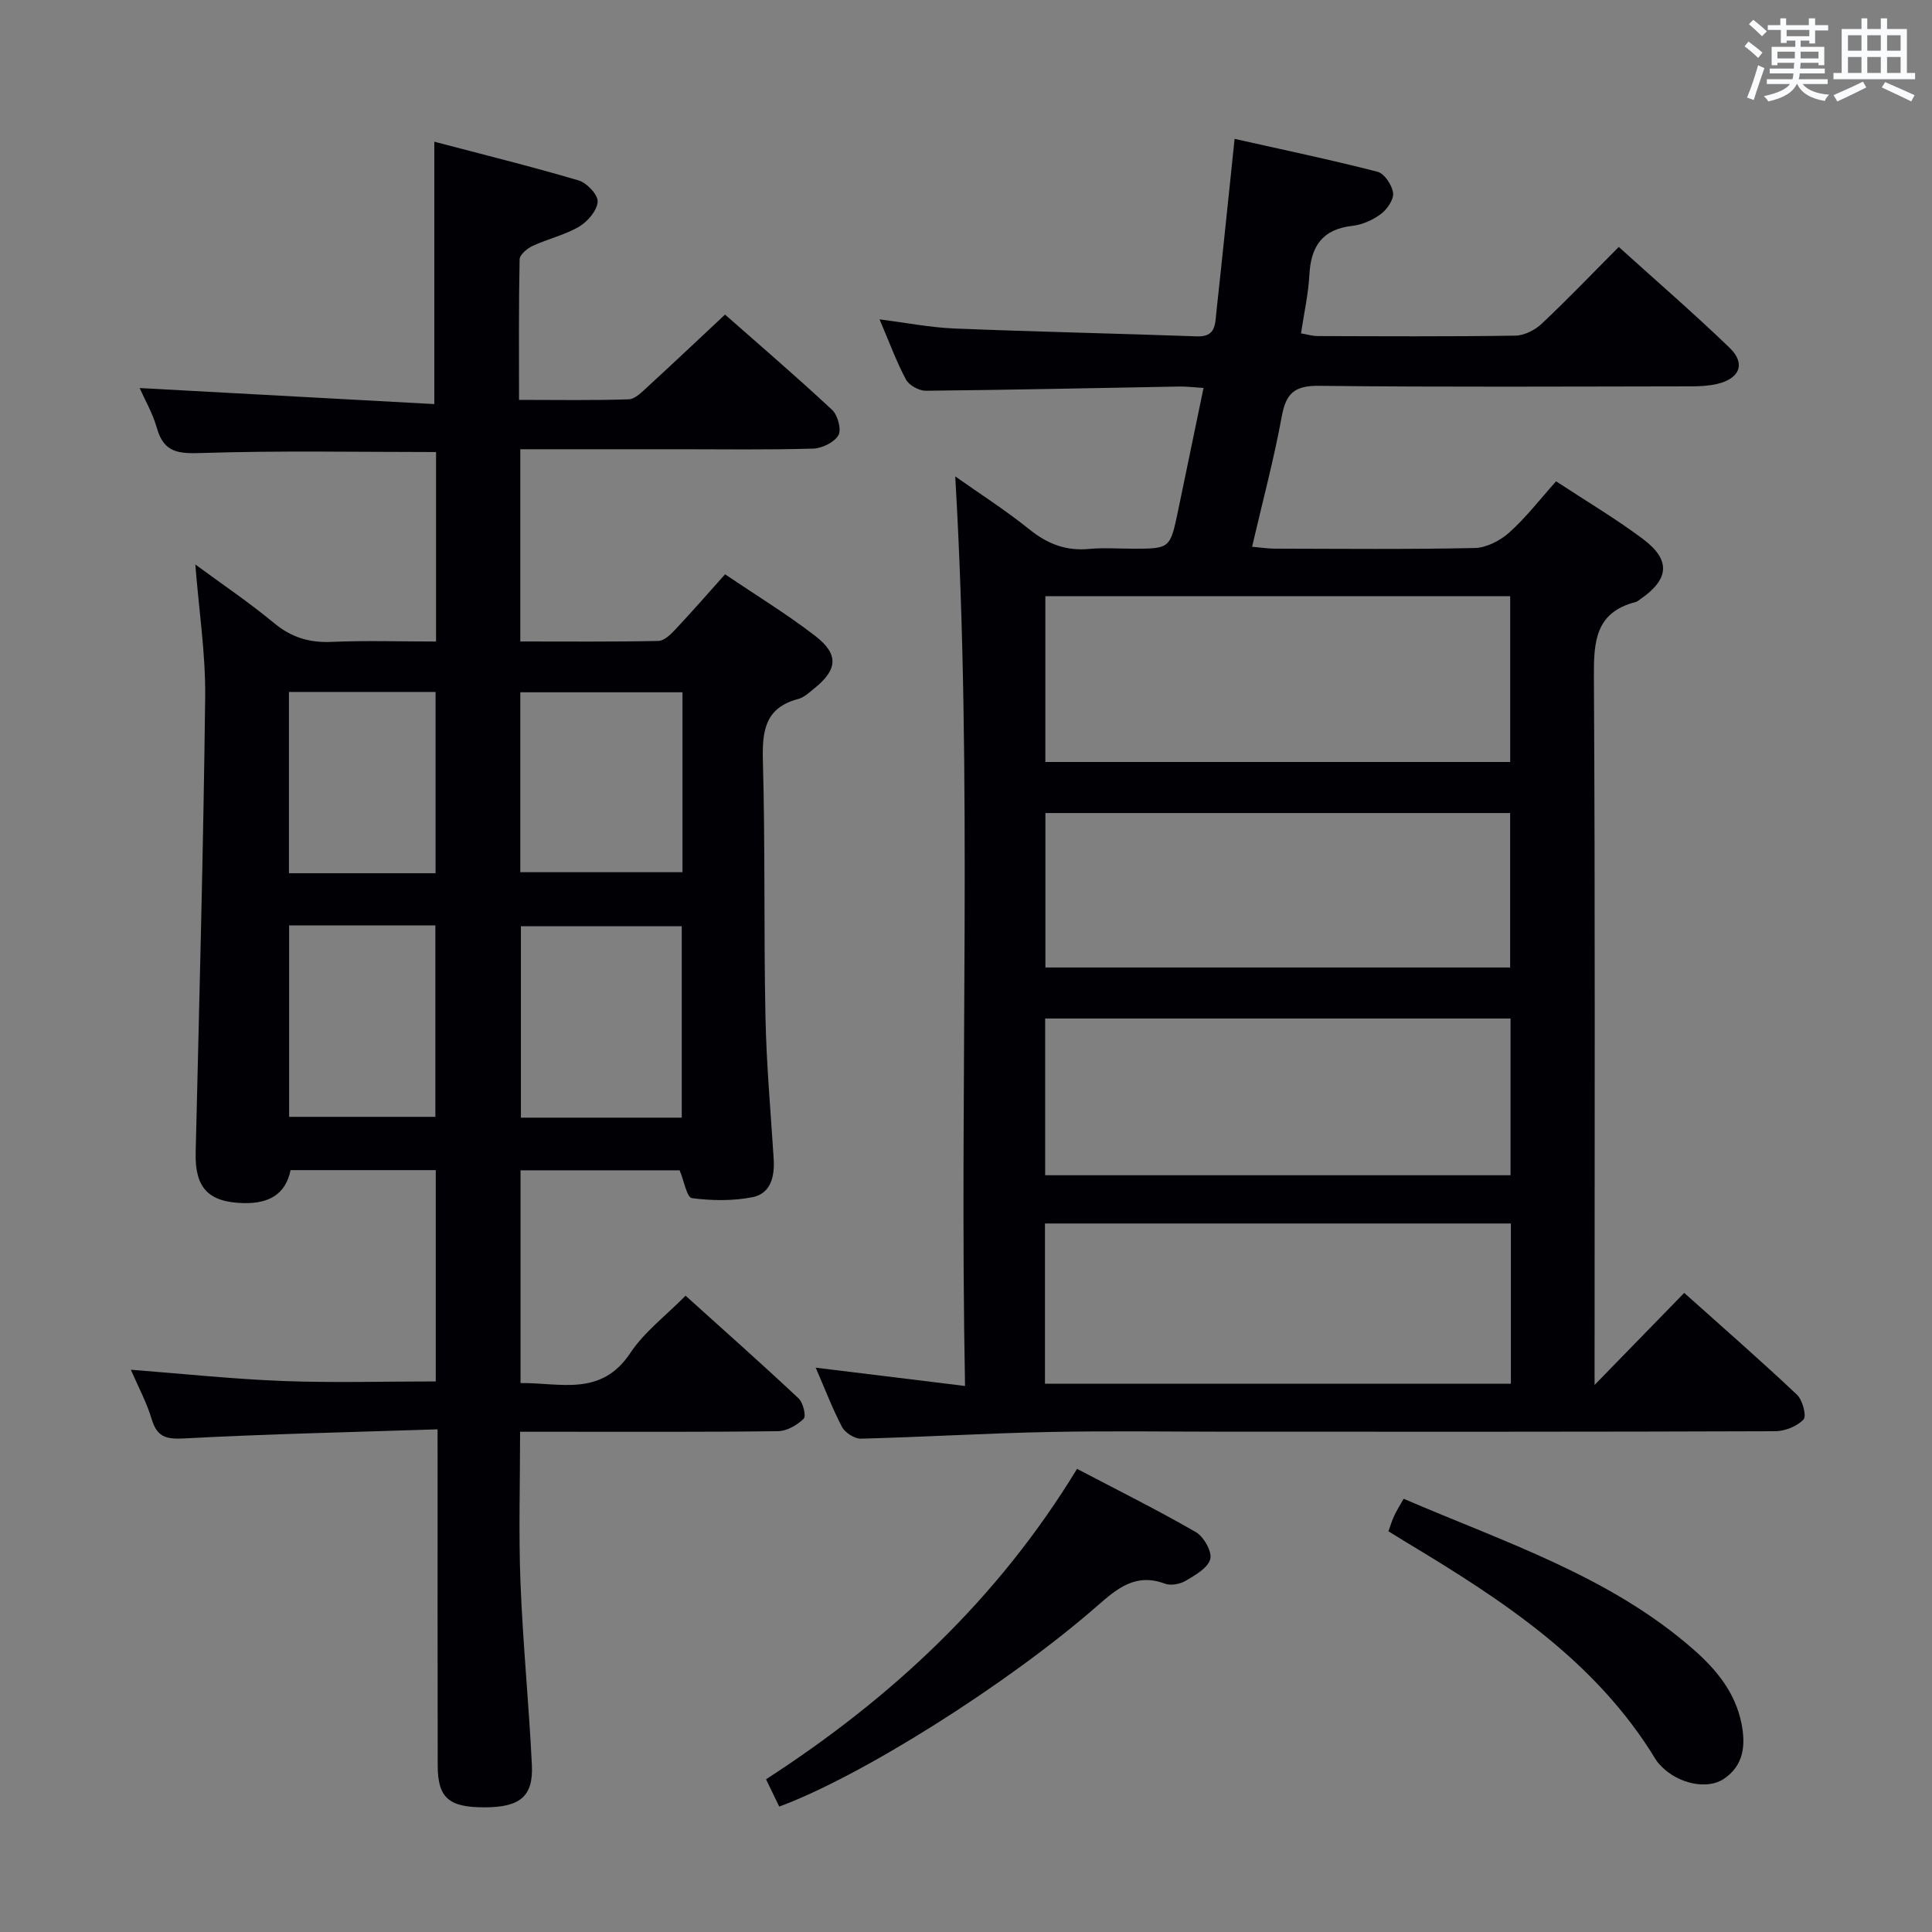 <svg enable-background="new 0 0 400 400" viewBox="0 0 400 400" xmlns="http://www.w3.org/2000/svg"><rect x="0" y="0" width="400" height="400" fill="#808080" stroke="none"/><g fill="#010105"><path d="m168.88 283.16c10.45 1.28 20.24 2.48 30.92 3.79-1.21-63.2 1.65-125.58-2.03-188.32 5.04 3.57 10.44 7.01 15.39 11 3.73 3.01 7.58 4.47 12.34 4.02 2.97-.28 5.99-.05 8.99-.05 7.76 0 7.77 0 9.42-7.87 1.73-8.27 3.43-16.54 5.27-25.41-1.97-.12-3.53-.32-5.08-.29-17.47.31-34.94.7-52.42.87-1.4.01-3.47-1.12-4.11-2.32-2.02-3.79-3.5-7.86-5.47-12.46 5.52.7 10.46 1.68 15.43 1.89 16.78.68 33.57 1.03 50.35 1.63 3.87.14 3.69-2.59 3.95-4.97 1.28-11.71 2.47-23.43 3.78-35.92 9.77 2.2 19.74 4.28 29.59 6.81 1.42.37 3.01 2.75 3.22 4.37.18 1.37-1.22 3.4-2.51 4.37-1.67 1.25-3.86 2.23-5.92 2.46-6.25.7-8.59 4.27-8.9 10.17-.21 3.93-1.09 7.83-1.73 12.09 1.26.21 2.34.55 3.42.56 13.66.04 27.33.12 40.98-.09 1.85-.03 4.06-1.16 5.45-2.48 5.32-5 10.37-10.29 15.94-15.88 7.79 7.04 15.56 13.76 22.95 20.88 3.38 3.25 2.11 6.39-2.59 7.48-1.75.41-3.61.5-5.41.5-25.66.03-51.32.18-76.97-.11-5-.06-6.85 1.44-7.74 6.26-1.63 8.92-3.99 17.72-6.16 27.06 1.77.15 3.19.38 4.61.39 13.83.03 27.66.17 41.48-.13 2.44-.05 5.28-1.53 7.16-3.21 3.44-3.08 6.3-6.81 9.69-10.6 6.14 4.04 12.27 7.67 17.94 11.91 5.89 4.4 5.51 8.39-.6 12.57-.27.19-.55.43-.85.51-8.41 2.15-8.7 8.25-8.66 15.57.27 46.82.14 93.64.14 140.45v6.08c6.49-6.66 12.4-12.73 18.56-19.06 8.37 7.5 16 14.14 23.35 21.09 1.16 1.09 2.02 4.41 1.35 5.12-1.34 1.42-3.84 2.42-5.86 2.43-37.49.14-74.98.1-112.46.1-12.66 0-25.33-.2-37.99.06-12.95.26-25.9 1.05-38.85 1.38-1.32.03-3.28-1.23-3.92-2.44-1.99-3.81-3.52-7.86-5.44-12.26zm143.79-125.4c0-11.71 0-23.08 0-34.33-32.36 0-64.39 0-96.24 0v34.33zm.14 95.55c-32.34 0-64.34 0-96.46 0v33.18h96.46c0-11.12 0-21.91 0-33.18zm-.07-42.44c-32.37 0-64.4 0-96.35 0v32.45h96.35c0-10.88 0-21.48 0-32.45zm-96.3-42.54v31.98h96.22c0-10.82 0-21.36 0-31.98-32.24 0-64.14 0-96.22 0z"/><path d="m90.59 295.93c-18.01.59-35.13.96-52.21 1.87-3.76.2-5.8-.08-6.97-3.96-1.07-3.58-2.89-6.93-4.32-10.25 10.68.82 21.04 1.93 31.44 2.33 10.42.4 20.88.09 31.69.09 0-14.47 0-29.01 0-43.75-10.1 0-19.9 0-30.06 0-1.04 5.1-4.6 6.94-9.69 6.83-7.34-.16-10.14-3.16-9.96-10.47.75-31.44 1.6-62.88 1.97-94.33.1-8.91-1.29-17.84-2.04-27.42 5.57 4.1 11.15 7.86 16.3 12.13 3.58 2.96 7.27 4.09 11.86 3.9 7.11-.31 14.24-.08 21.68-.08 0-13.43 0-26.34 0-39.23-16.27 0-32.38-.32-48.45.2-4.76.15-7.87.03-9.33-5.12-.89-3.13-2.57-6.02-3.59-8.33 20.36 1.11 40.64 2.21 61.01 3.32 0-18.65 0-36.01 0-54.32 9.88 2.6 19.95 5.09 29.89 8.02 1.7.5 4.03 2.99 3.93 4.41-.13 1.84-2.07 4.1-3.84 5.15-2.96 1.74-6.47 2.53-9.62 3.99-1.13.52-2.68 1.82-2.7 2.79-.2 9.46-.12 18.93-.12 29.09 7.87 0 15.3.14 22.71-.12 1.36-.05 2.79-1.56 3.97-2.64 5.26-4.82 10.44-9.73 15.97-14.9 7.09 6.25 14.78 12.84 22.18 19.74 1.17 1.09 1.97 4.1 1.29 5.25-.87 1.47-3.38 2.7-5.23 2.76-9.32.27-18.66.13-27.99.13-10.79 0-21.58 0-32.64 0v39.8c9.72 0 19.16.09 28.59-.11 1.2-.02 2.55-1.35 3.52-2.38 3.4-3.62 6.67-7.37 10.29-11.42 6.38 4.32 12.75 8.21 18.64 12.74 4.96 3.82 4.67 7-.17 10.89-1.03.83-2.1 1.86-3.31 2.18-6.92 1.82-7.5 6.64-7.33 12.85.49 17.65.17 35.31.53 52.97.2 9.8 1.08 19.58 1.7 29.37.23 3.64-.55 7.19-4.38 7.96-4.06.81-8.43.74-12.55.2-1.04-.14-1.63-3.58-2.54-5.76-10.73 0-21.66 0-32.94 0v44.05c8.17-.11 16.66 2.92 22.73-6.23 2.88-4.34 7.31-7.67 11.44-11.86 7.99 7.21 15.8 14.13 23.41 21.27.94.88 1.59 3.67 1.04 4.21-1.36 1.32-3.48 2.55-5.31 2.57-15.16.2-30.32.11-45.48.12-2.47 0-4.93 0-7.92 0 0 10.72-.32 20.98.08 31.21.49 12.61 1.75 25.18 2.36 37.79.32 6.51-2.47 8.74-9.74 8.76-7.46.02-9.75-1.94-9.76-8.68-.04-20.99-.02-41.99-.02-62.98-.01-1.81-.01-3.6-.01-6.6zm50.56-64.53c0-13.56 0-26.59 0-39.64-11.36 0-22.27 0-33.3 0v39.64zm-33.43-50.82h33.58c0-12.61 0-24.87 0-37.25-11.34 0-22.39 0-33.58 0zm-47.86 11.01v39.64h30.28c0-13.4 0-26.43 0-39.64-10.24 0-20.04 0-30.28 0zm30.32-10.8c0-12.79 0-25.16 0-37.53-10.35 0-20.29 0-30.36 0v37.53z"/><path d="m161.33 374.03c-.91-1.88-1.69-3.5-2.73-5.65 25.85-16.72 47.94-37.22 64.39-64.27 8.34 4.38 16.61 8.49 24.59 13.09 1.64.95 3.4 4.04 2.99 5.59-.48 1.84-3.11 3.32-5.08 4.49-1.18.7-3.1 1.06-4.32.6-6.05-2.26-9.85.98-14.03 4.63-18.71 16.35-49.08 35.38-65.81 41.52z"/><path d="m290.61 310.3c21.1 9.1 42.75 16.03 60.1 31.29 4.68 4.12 8.55 8.84 9.84 15.21.91 4.53.48 8.75-3.67 11.51-3.45 2.3-9.36.96-12.79-2.49-.47-.47-.94-.96-1.28-1.52-12.44-20.51-31.81-33.05-51.69-45.01-1.13-.68-2.25-1.38-3.66-2.25.39-1.07.69-2.12 1.14-3.09.47-1.05 1.09-2.02 2.01-3.65z"/></g><path d="m361.2 9.6.8-1c.9.7 1.9 1.4 2.9 2.3l-.9 1.1c-1-1-2-1.8-2.8-2.4zm.5 10.6c.9-2.1 1.6-4.3 2.3-6.7.4.2.8.4 1.3.6-.7 2.1-1.5 4.3-2.2 6.6zm.4-15.2.9-.9c1 .8 2 1.6 2.8 2.4l-1 1c-.9-.9-1.8-1.7-2.7-2.5zm12.5-1.2h1.2v1.4h2.7v1.1h-2.7v2.7h-1.2v-.6h-1.8v1.3h4.9v3.8h-1.2v-.5h-3.7c0 .4-.1.9-.1 1.2h5.1v1h-5.2c0 .5-.1.9-.2 1.2h6v1h-5.2c1.1 1.3 2.9 2 5.5 2.2-.4.4-.7.8-.9 1.3-2.9-.5-4.8-1.6-5.7-3.5h-.1c-.8 1.7-2.7 2.9-5.9 3.6-.2-.4-.6-.8-.9-1.1 2.8-.6 4.6-1.4 5.4-2.5h-4.8v-1h5.3c.1-.3.2-.7.2-1.2h-4.9v-1h5c0-.4 0-.8.1-1.2h-3.5v.5h-1.2v-3.8h4.9v-1.3h-1.8v.5h-1.2v-2.7h-2.7v-1h2.6v-1.4h1.2v1.4h4.7v-1.4zm-6.6 8.3h3.6c0-.4 0-.9 0-1.4h-3.6zm1.9-4.6h4.7v-1.3h-4.7zm6.6 3.2h-3.7v1.4h3.7z" fill="#fafbfc"/><path d="m385.3 3.8h1.3v2.2h2.8v-2.2h1.3v2.2h4.1v9.1h1.7v1.3h-16.9v-1.3h1.7v-9.1h4.1v-2.2zm.4 13.1.7 1.2c-1.8.9-3.8 1.9-6 2.9-.2-.4-.5-.8-.8-1.3 2.3-1 4.3-1.9 6.1-2.8zm-3.1-6.4h2.8v-3.2h-2.8zm0 4.6h2.8v-3.3h-2.8zm4-4.6h2.8v-3.2h-2.8zm0 4.6h2.8v-3.3h-2.8zm3.7 1.9c2.1.9 4.1 1.8 6.1 2.7l-.7 1.3c-2.2-1.1-4.2-2-6.1-2.9zm3.2-9.7h-2.8v3.2h2.8zm-2.8 7.8h2.8v-3.3h-2.8z" fill="#fafbfc"/></svg>